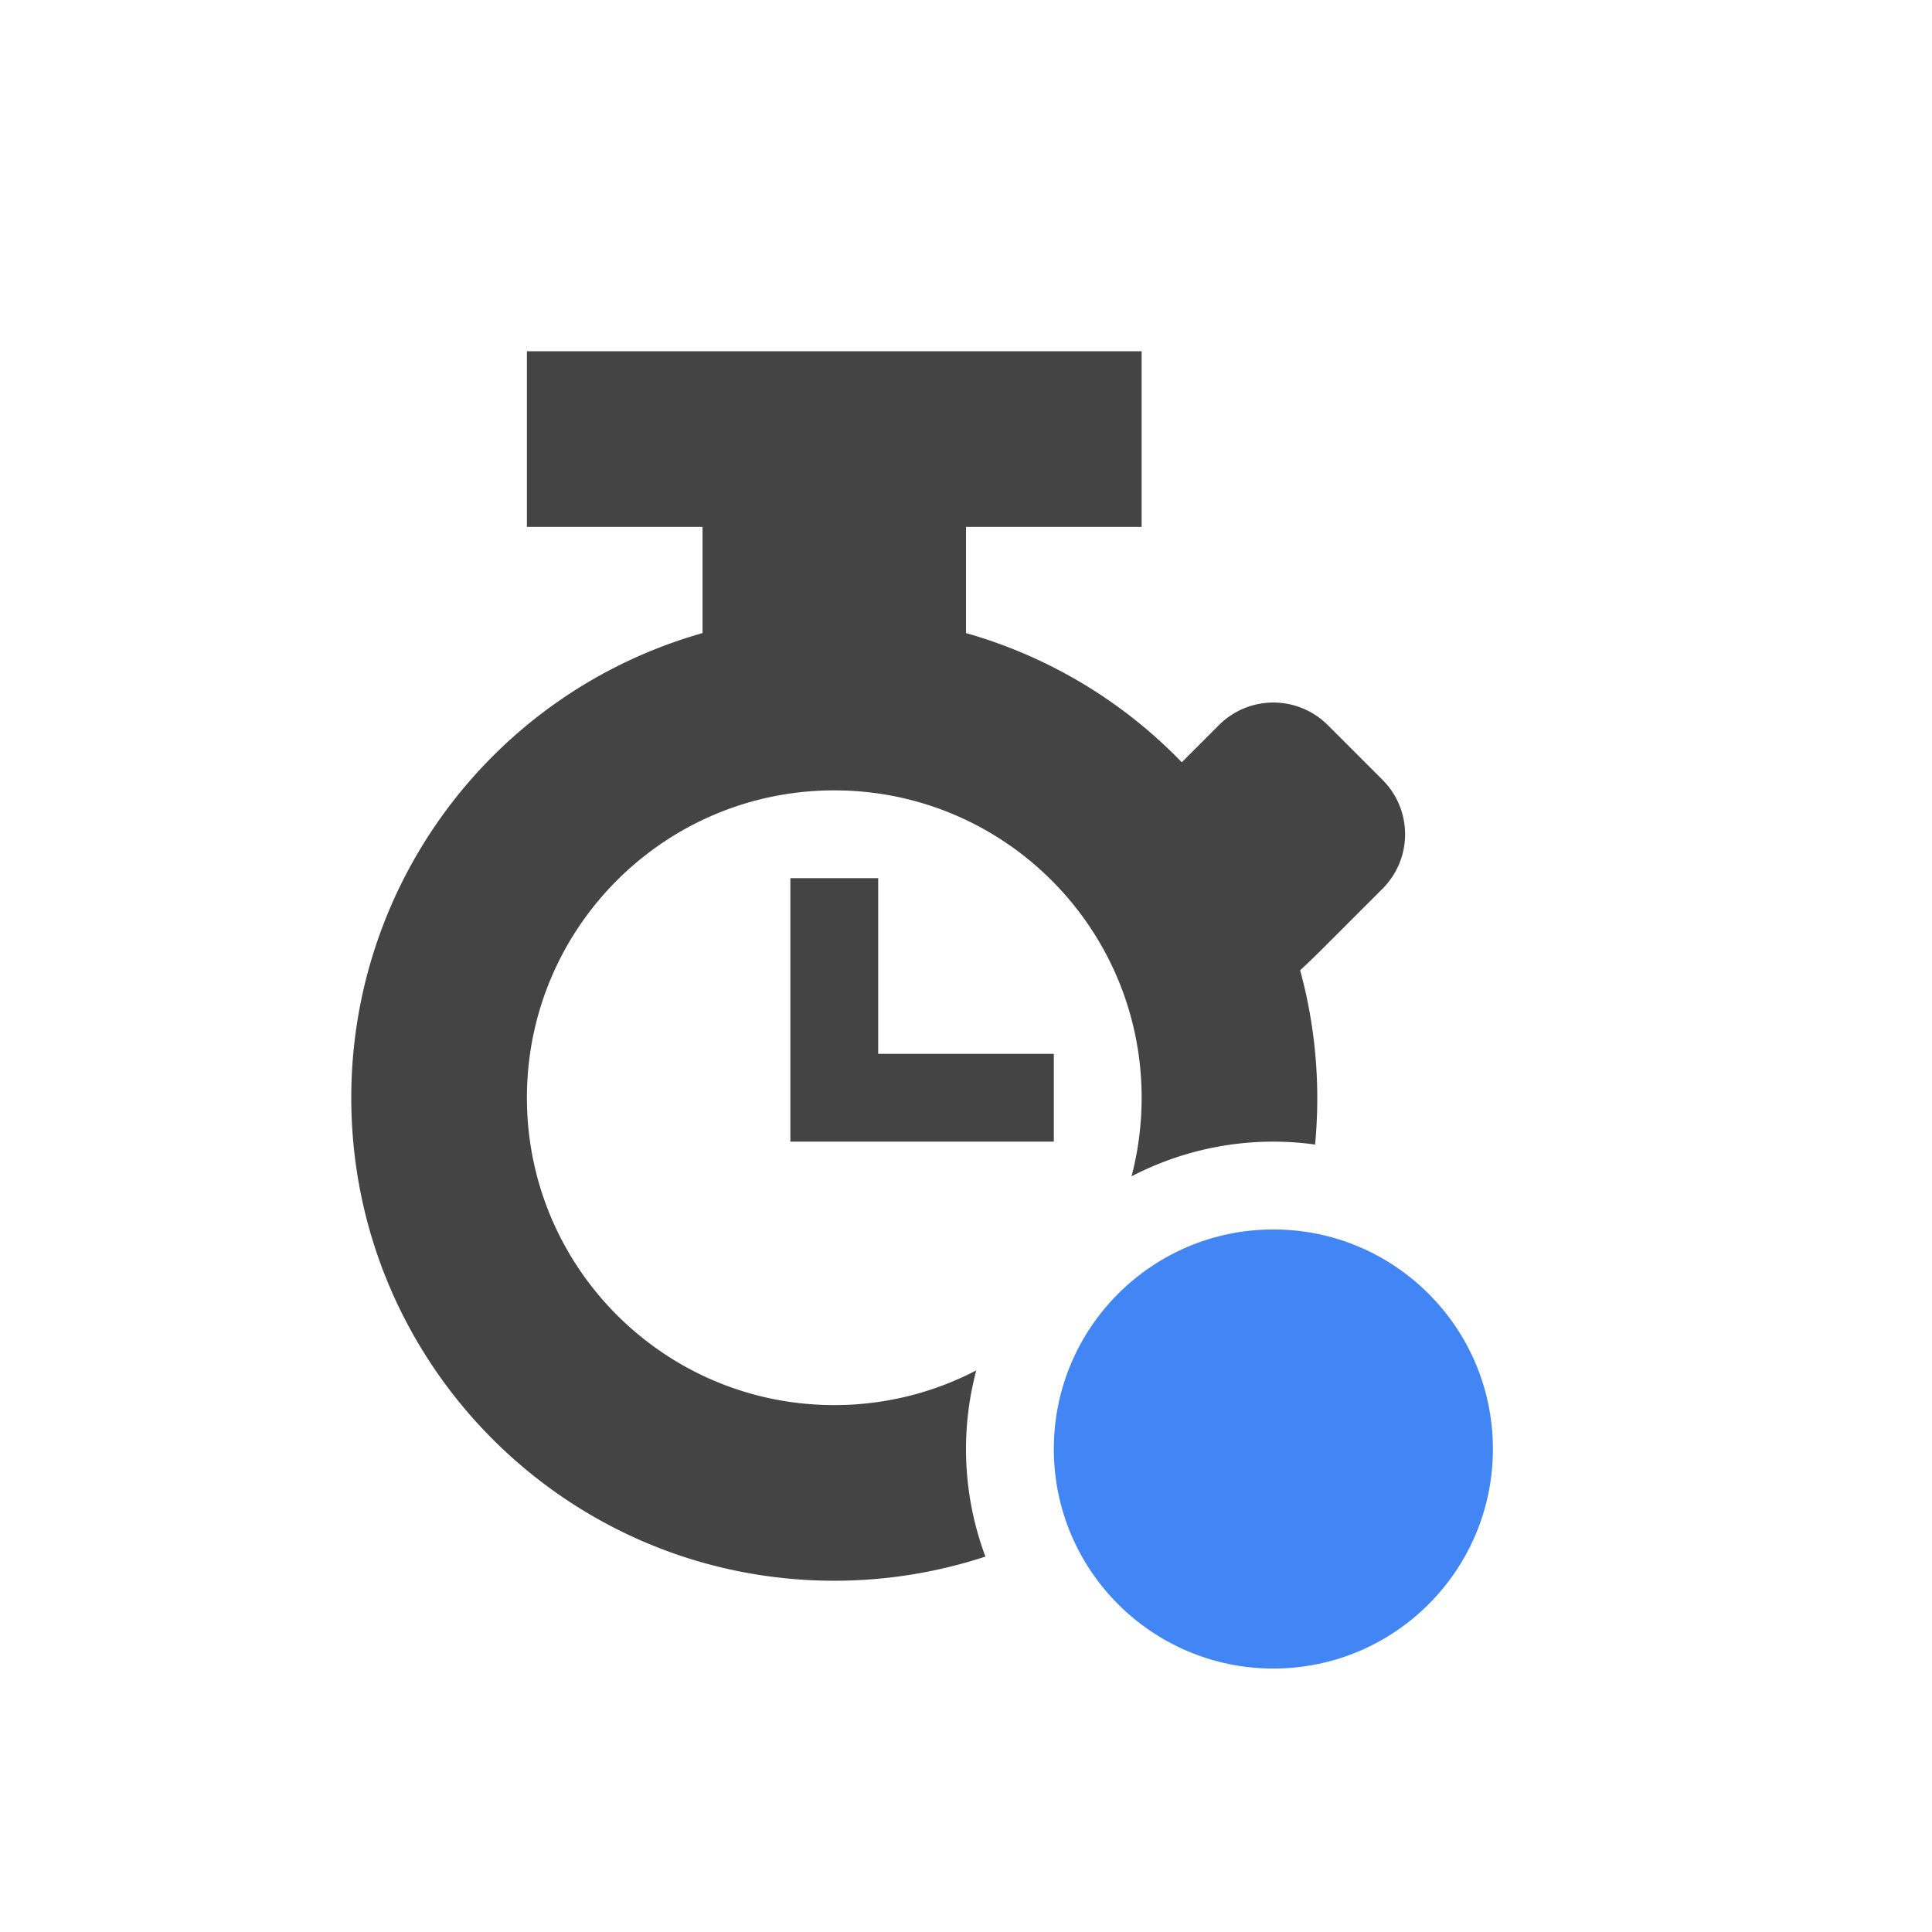 <svg width="22" height="22" version="1.1" xmlns="http://www.w3.org/2000/svg">
 <defs>
  <style id="current-color-scheme" type="text/css">.ColorScheme-Text { color:#444444; } .ColorScheme-Highlight { color:#4285f4; } .ColorScheme-NeutralText { color:#ff9800; } .ColorScheme-PositiveText { color:#4caf50; } .ColorScheme-NegativeText { color:#f44336; }</style>
 </defs>
 <path class="ColorScheme-Text" d="m6 4v2h2v1.209c-2.366 0.671-4 2.831-4 5.291 0 3.038 2.462 5.5 5.5 5.5 0.601 0 1.179-0.097 1.721-0.275a3.5 3.5 0 0 1-0.221-1.225 3.5 3.5 0 0 1 0.117-0.895c-0.484 0.252-1.034 0.395-1.617 0.395-1.933 0-3.5-1.567-3.5-3.5s1.567-3.5 3.5-3.5c1.933-3e-7 3.5 1.567 3.5 3.5 0 0.309-0.04 0.609-0.115 0.895a3.5 3.5 0 0 1 1.615-0.395 3.5 3.5 0 0 1 0.475 0.033c0.017-0.175 0.025-0.354 0.025-0.533-1.35e-4 -0.49-0.066-0.978-0.195-1.451 0.094-0.087 0.199-0.189 0.316-0.307l0.621-0.621c0.344-0.344 0.344-0.898 0-1.242l-0.621-0.621c-0.344-0.344-0.898-0.344-1.242 0l-0.422 0.422c-0.675-0.699-1.523-1.206-2.457-1.471v-1.209h2v-2zm3 6v3h3v-1h-2v-2z" style="fill:currentColor"/>
 <circle class="ColorScheme-Highlight" cx="14.5" cy="16.5" r="2.5" style="fill:currentColor"/>
</svg>
